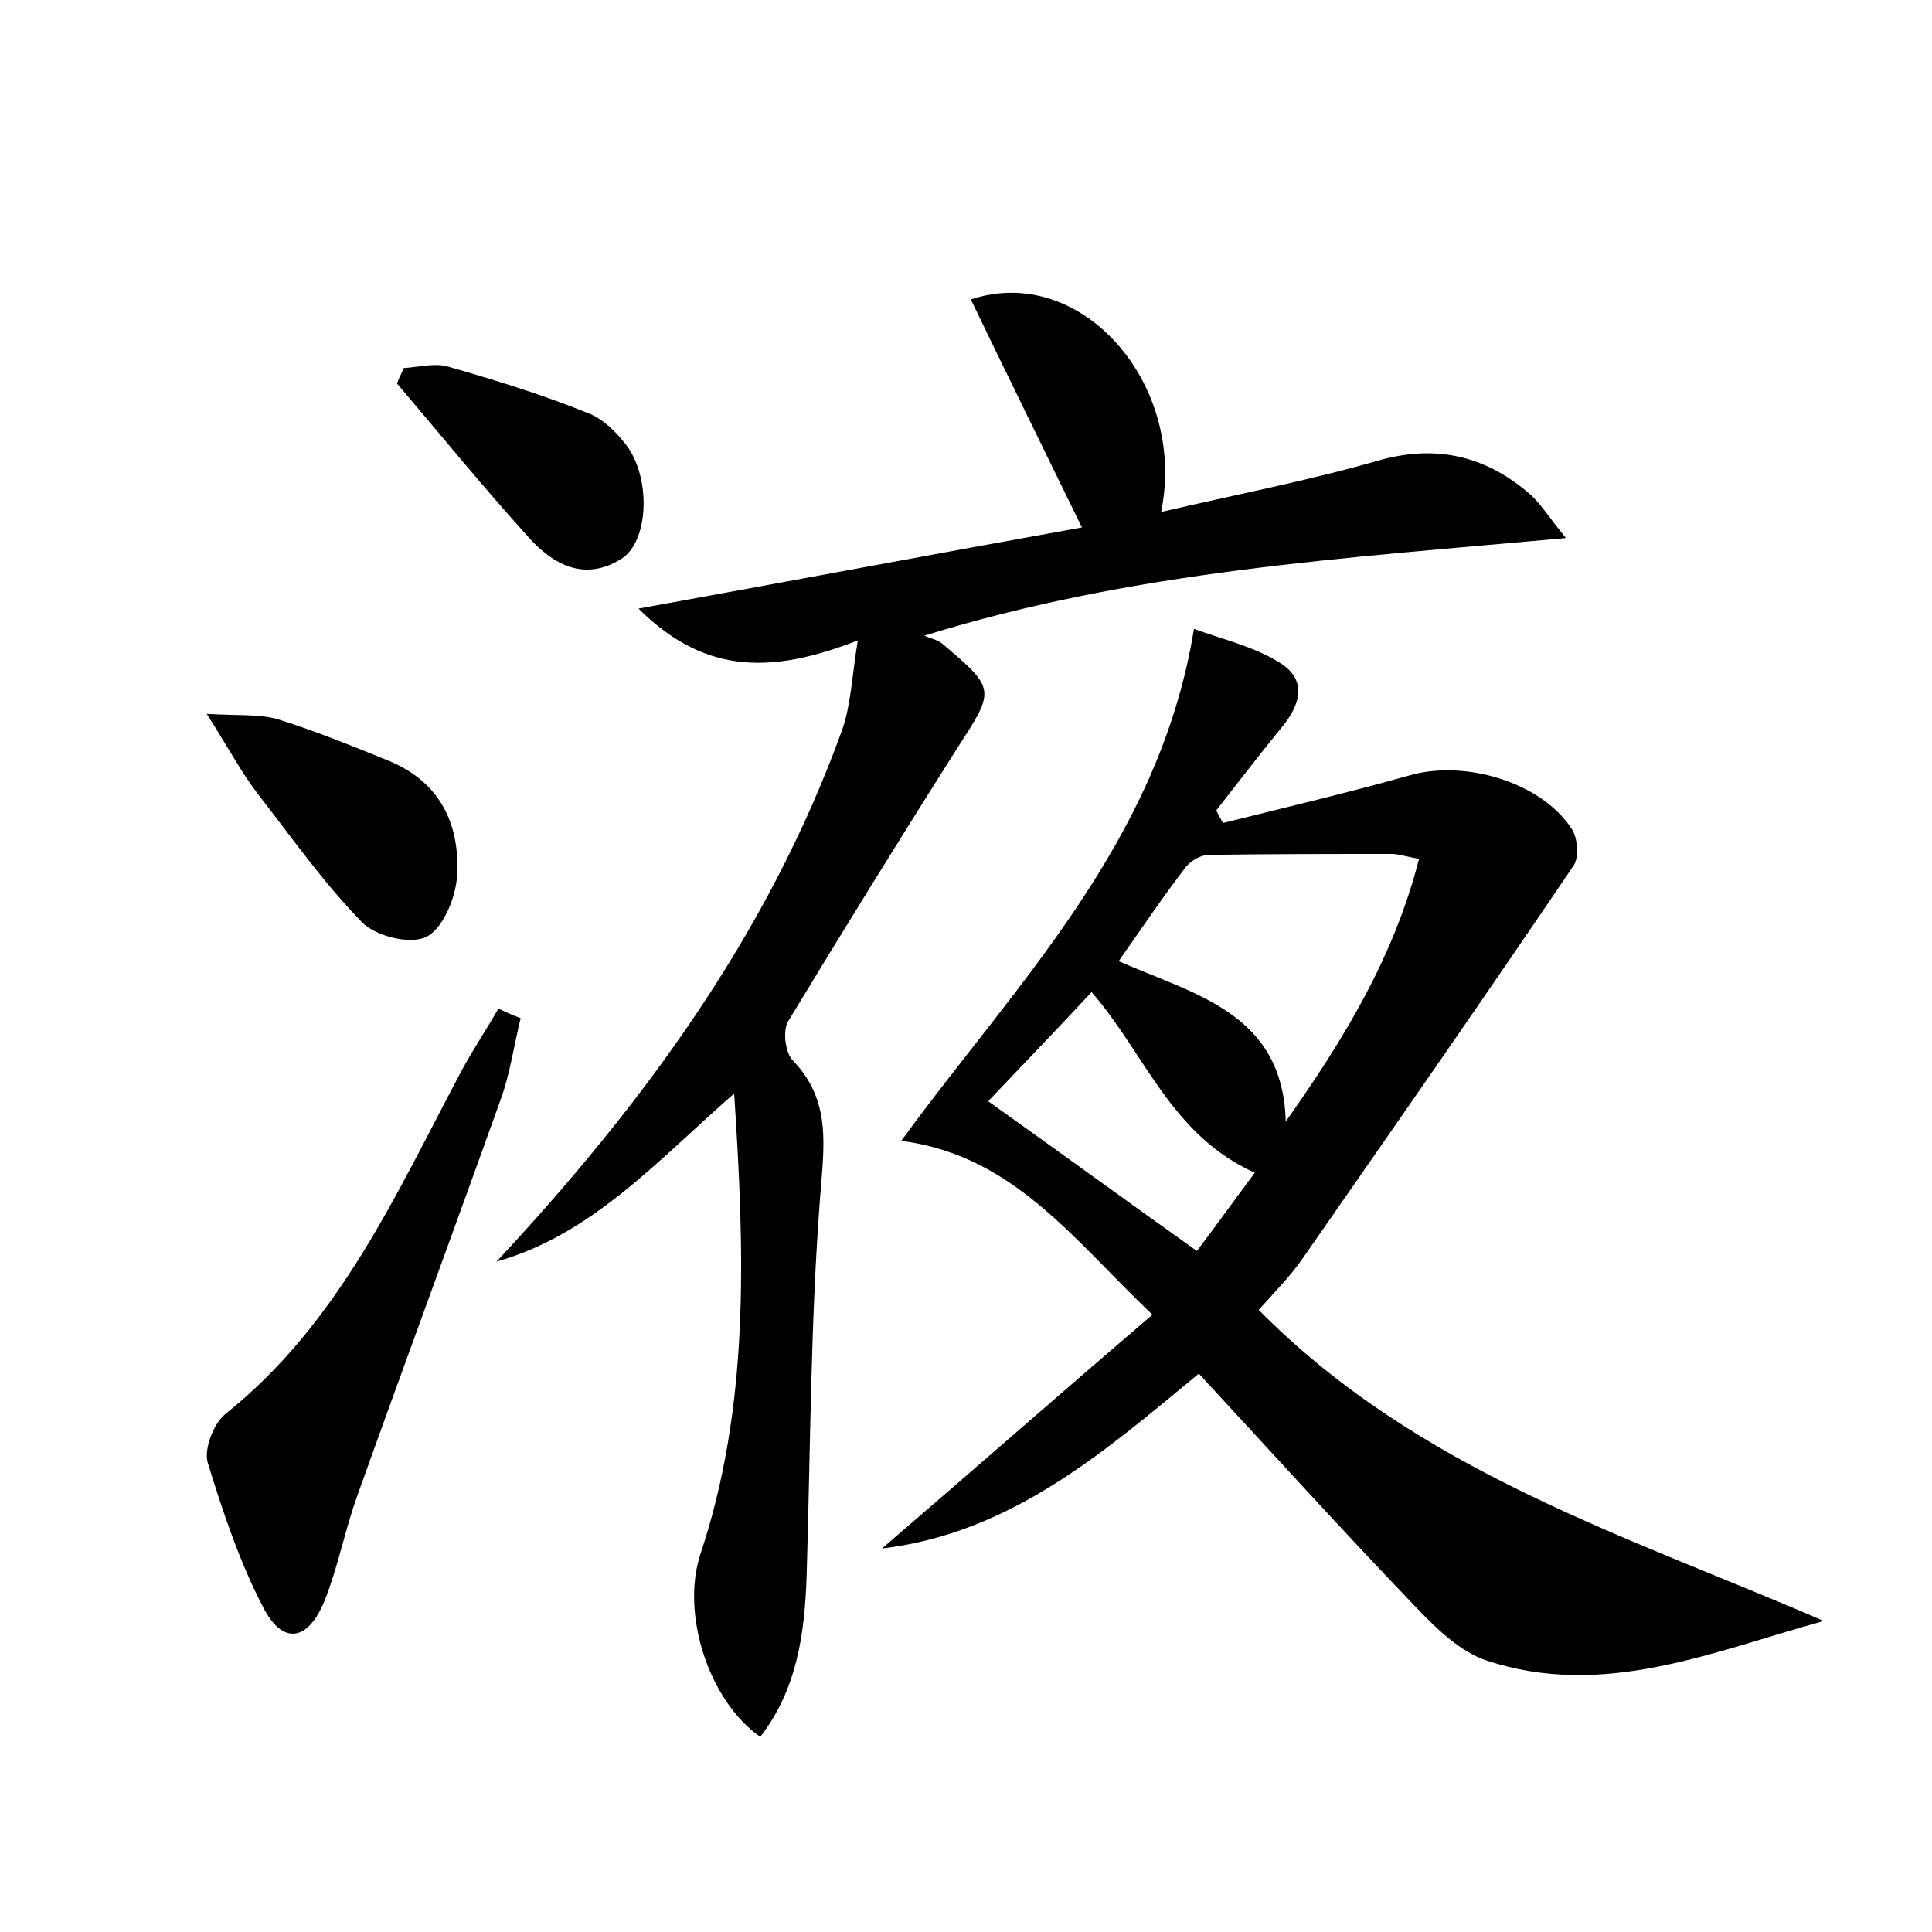 <?xml version="1.0" encoding="utf-8"?>
<!-- Generator: Adobe Illustrator 22.0.0, SVG Export Plug-In . SVG Version: 6.00 Build 0)  -->
<svg version="1.1" id="图层_1" xmlns="http://www.w3.org/2000/svg" xmlns:xlink="http://www.w3.org/1999/xlink" x="0px" y="0px"
	 viewBox="0 0 200 200" style="enable-background:new 0 0 200 200;" xml:space="preserve">
<style type="text/css">
	.st1{fill:#010000;}
	.st4{fill:#fbfafc;}
</style>
<g>
	
	<path d="M188.8,167.8c-11.6,3.2-22.8,8.1-34.9,4.1c-2.7-0.9-5.1-3.2-7.2-5.4c-7.6-7.9-15-16.1-22.6-24.3
		c-9.8,8.1-19.4,16.5-32.8,18.1c9.2-7.9,18.3-15.9,28-24.2c-8.2-7.8-14.4-16.5-26-18c11.7-16.1,26.7-30.8,30.3-53
		c3,1.1,6.1,1.8,8.7,3.4c3.1,1.8,2.4,4.4,0.3,6.9c-2.3,2.8-4.5,5.7-6.7,8.5c0.2,0.4,0.5,0.9,0.7,1.3c6.4-1.6,12.8-3.1,19.2-4.9
		c5.7-1.7,13.7,0.6,16.9,5.5c0.6,0.9,0.8,2.9,0.2,3.8c-9.2,13.6-18.6,27.1-28,40.6c-1.3,1.9-3,3.6-4.6,5.4
		C146.8,152.3,168.2,158.9,188.8,167.8z M146.9,88.9c-1.3-0.2-2.1-0.5-2.8-0.5c-6.3,0-12.7,0-19,0.1c-0.8,0-1.8,0.6-2.3,1.2
		c-2.4,3.1-4.6,6.4-7,9.8c8,3.5,17,5.4,17.3,16.6C139.1,107.6,144.3,99.1,146.9,88.9z M102.3,114c7.3,5.2,14.3,10.3,21.6,15.5
		c1.9-2.5,3.9-5.3,6-8.1c-8.7-3.9-11.4-12.4-16.9-18.7C109.2,106.8,105.5,110.6,102.3,114z"/>
	<path d="M88.8,66.3c-8.3,3.2-15.5,3.9-22.7-3.3c16-2.9,30.9-5.7,45.9-8.4c-3.9-8-7.7-15.7-11.5-23.6c11.4-3.8,22.4,8.7,19.7,22
		c7.7-1.8,15.1-3.2,22.4-5.3c5.9-1.7,11-0.6,15.6,3.3c1.1,0.9,1.9,2.2,3.9,4.7c-23.1,2.1-44.8,3.4-66.4,10.1
		c0.6,0.3,1.3,0.4,1.8,0.8c5.7,4.8,5.5,4.8,1.5,11c-5.9,9.3-11.7,18.7-17.4,28.1c-0.6,1-0.3,3.2,0.4,4c4.1,4.2,3.3,8.9,2.9,14.2
		c-1,13-1,26.2-1.4,39.3c-0.2,5.9-1,11.7-4.8,16.6c-5.4-3.8-8.2-12.8-6.2-18.9c5.1-15.3,4.6-31,3.5-47.7c-8,7-14.7,14.6-24.6,17.4
		c15.2-16.3,28.2-34,35.8-55.1C88.1,72.9,88.2,69.9,88.8,66.3z"/>
	<path d="M53.9,105.4c-0.7,2.8-1.1,5.8-2.1,8.5c-4.9,13.7-9.9,27.2-14.8,40.9c-1.3,3.6-2,7.4-3.4,10.9c-1.7,4.2-4.3,4.6-6.3,0.8
		c-2.5-4.8-4.2-9.9-5.8-15.1c-0.4-1.4,0.6-4,1.8-5c11.8-9.4,17.7-22.8,24.5-35.6c1.2-2.2,2.6-4.3,3.8-6.4
		C52.4,104.8,53.1,105.1,53.9,105.4z"/>
	<path d="M21.4,73.9c3.4,0.2,5.6,0,7.5,0.6c3.8,1.2,7.5,2.7,11.2,4.2c5.5,2.2,7.6,6.7,7.2,12.2c-0.2,2.2-1.5,5.3-3.2,6.1
		c-1.7,0.8-5.2-0.1-6.6-1.5c-4-4.1-7.3-8.8-10.8-13.3C25,80,23.7,77.5,21.4,73.9z"/>
	<path d="M41.8,38.1c1.5-0.1,3.1-0.5,4.4-0.2c4.9,1.4,9.8,2.9,14.5,4.8c1.7,0.6,3.2,2.1,4.3,3.6c2.4,3.5,2.1,9.7-0.6,11.5
		c-3.9,2.5-7.2,0.6-9.7-2.2c-4.7-5.2-9.1-10.6-13.6-15.9C41.3,39.1,41.6,38.6,41.8,38.1z"/>
	
	
</g>
</svg>

